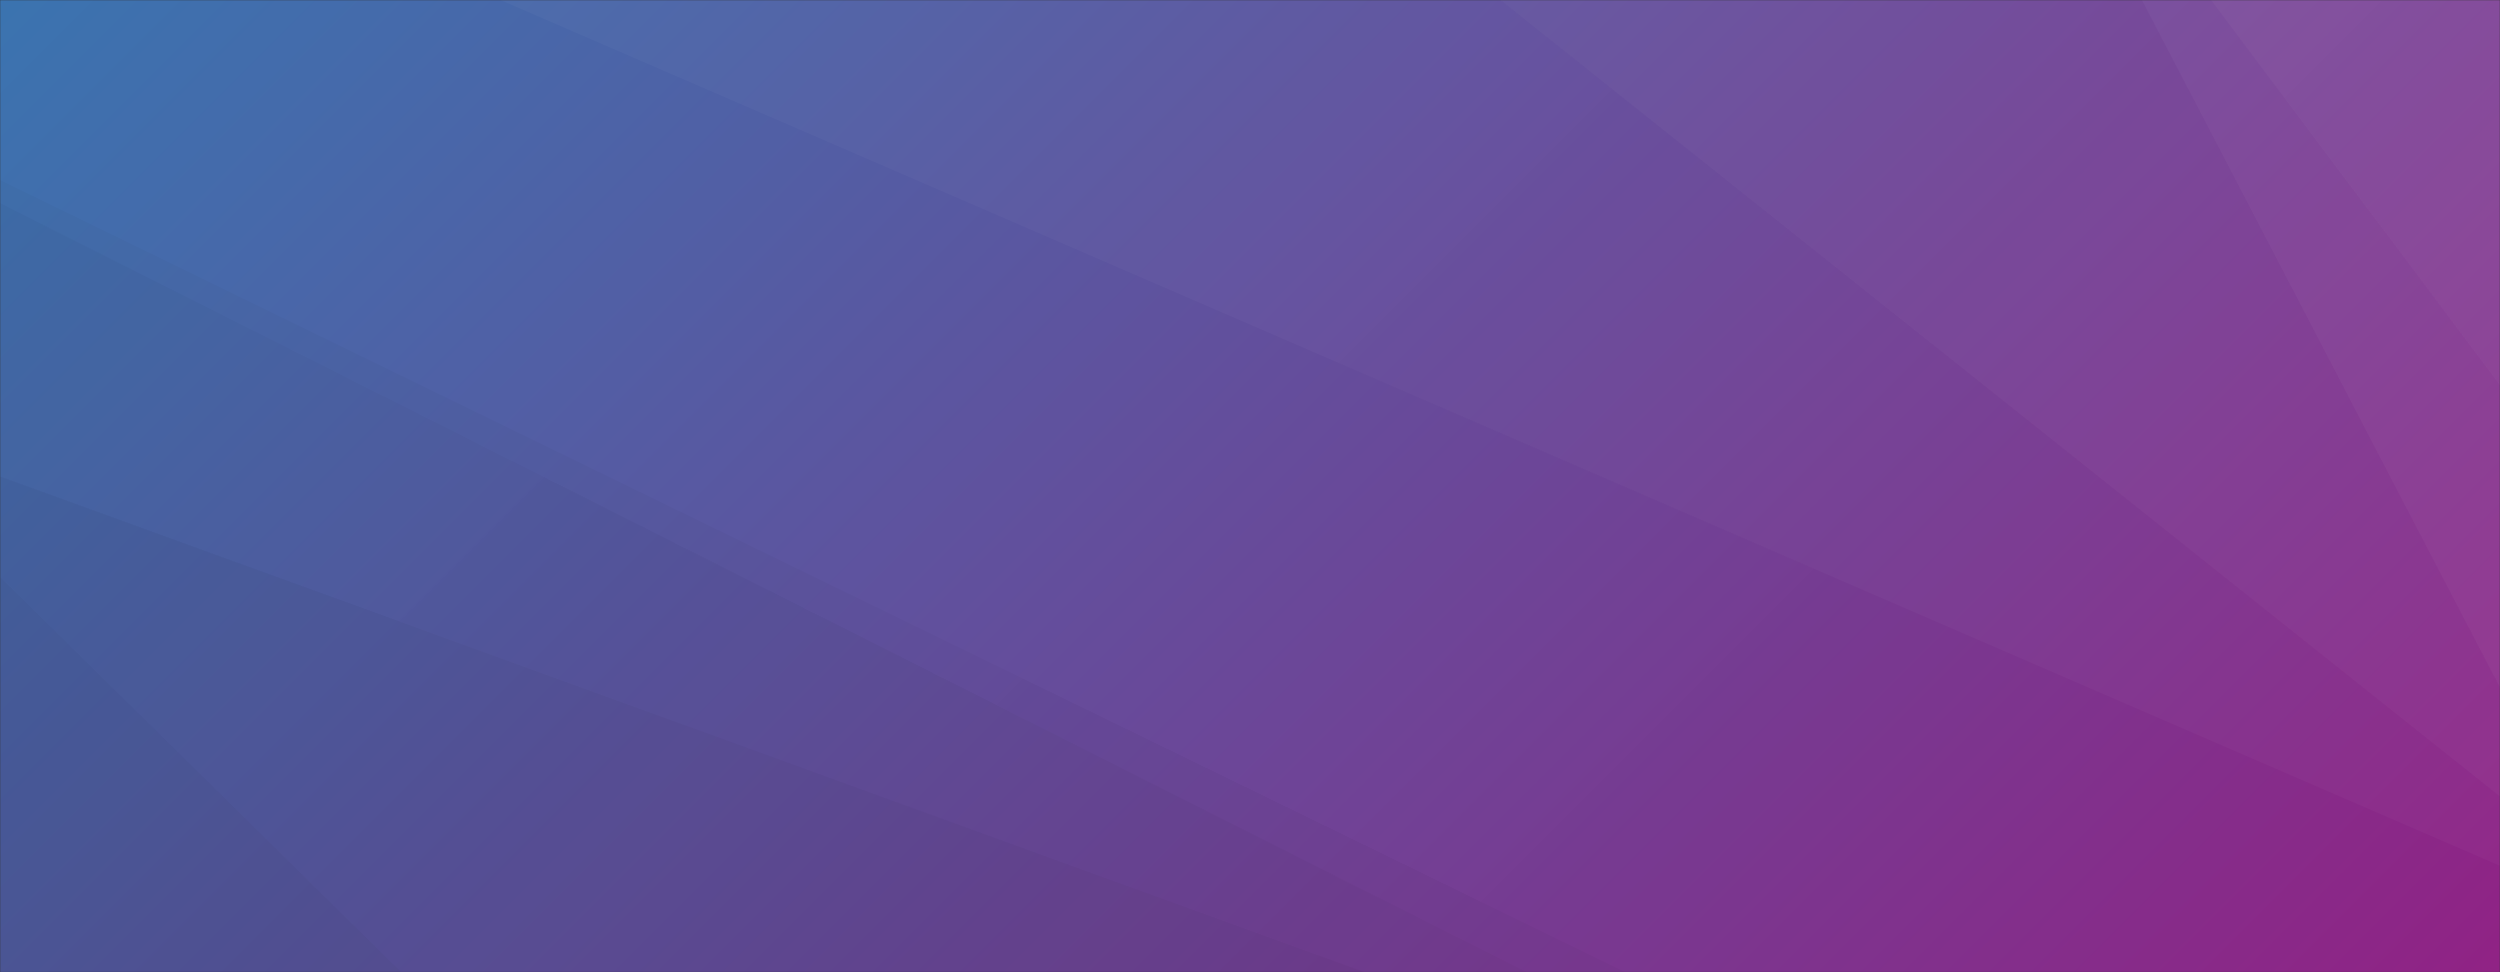 <svg xmlns="http://www.w3.org/2000/svg" version="1.1" xmlns:xlink="http://www.w3.org/1999/xlink" xmlns:svgjs="http://svgjs.com/svgjs" width="1440" height="560" preserveAspectRatio="none" viewBox="0 0 1440 560"><rect x="0" y="0" width="1440" height="560" fill="#333333" stroke="none"/><g mask="url(&quot;#SvgjsMask1728&quot;)" fill="none"><rect width="1440" height="560" x="0" y="0" fill="url(#SvgjsLinearGradient1729)"></rect><path d="M1440 0L1273.47 0L1440 221.94z" fill="rgba(255, 255, 255, .1)"></path><path d="M1273.47 0L1440 221.94L1440 396.08L1233.74 0z" fill="rgba(255, 255, 255, .075)"></path><path d="M1233.74 0L1440 396.08L1440 458.79L864.19 0z" fill="rgba(255, 255, 255, .05)"></path><path d="M864.19 0L1440 458.79L1440 498.69L288.22 0z" fill="rgba(255, 255, 255, .025)"></path><path d="M0 560L231.14 560L0 332.29z" fill="rgba(0, 0, 0, .1)"></path><path d="M0 332.29L231.14 560L786.09 560L0 274.47z" fill="rgba(0, 0, 0, .075)"></path><path d="M0 274.47L786.09 560L879.26 560L0 116.95z" fill="rgba(0, 0, 0, .05)"></path><path d="M0 116.95L879.26 560L936.16 560L0 103.74z" fill="rgba(0, 0, 0, .025)"></path></g><defs><mask id="SvgjsMask1728"><rect width="1440" height="560" fill="#ffffff"></rect></mask><linearGradient x1="15.28%" y1="-39.29%" x2="84.72%" y2="139.29%" gradientUnits="userSpaceOnUse" id="SvgjsLinearGradient1729"><stop stop-color="rgba(61, 132, 207, 0.8)" offset="0"></stop><stop stop-color="rgba(165, 31, 151, 0.82)" offset="1"></stop></linearGradient></defs></svg>